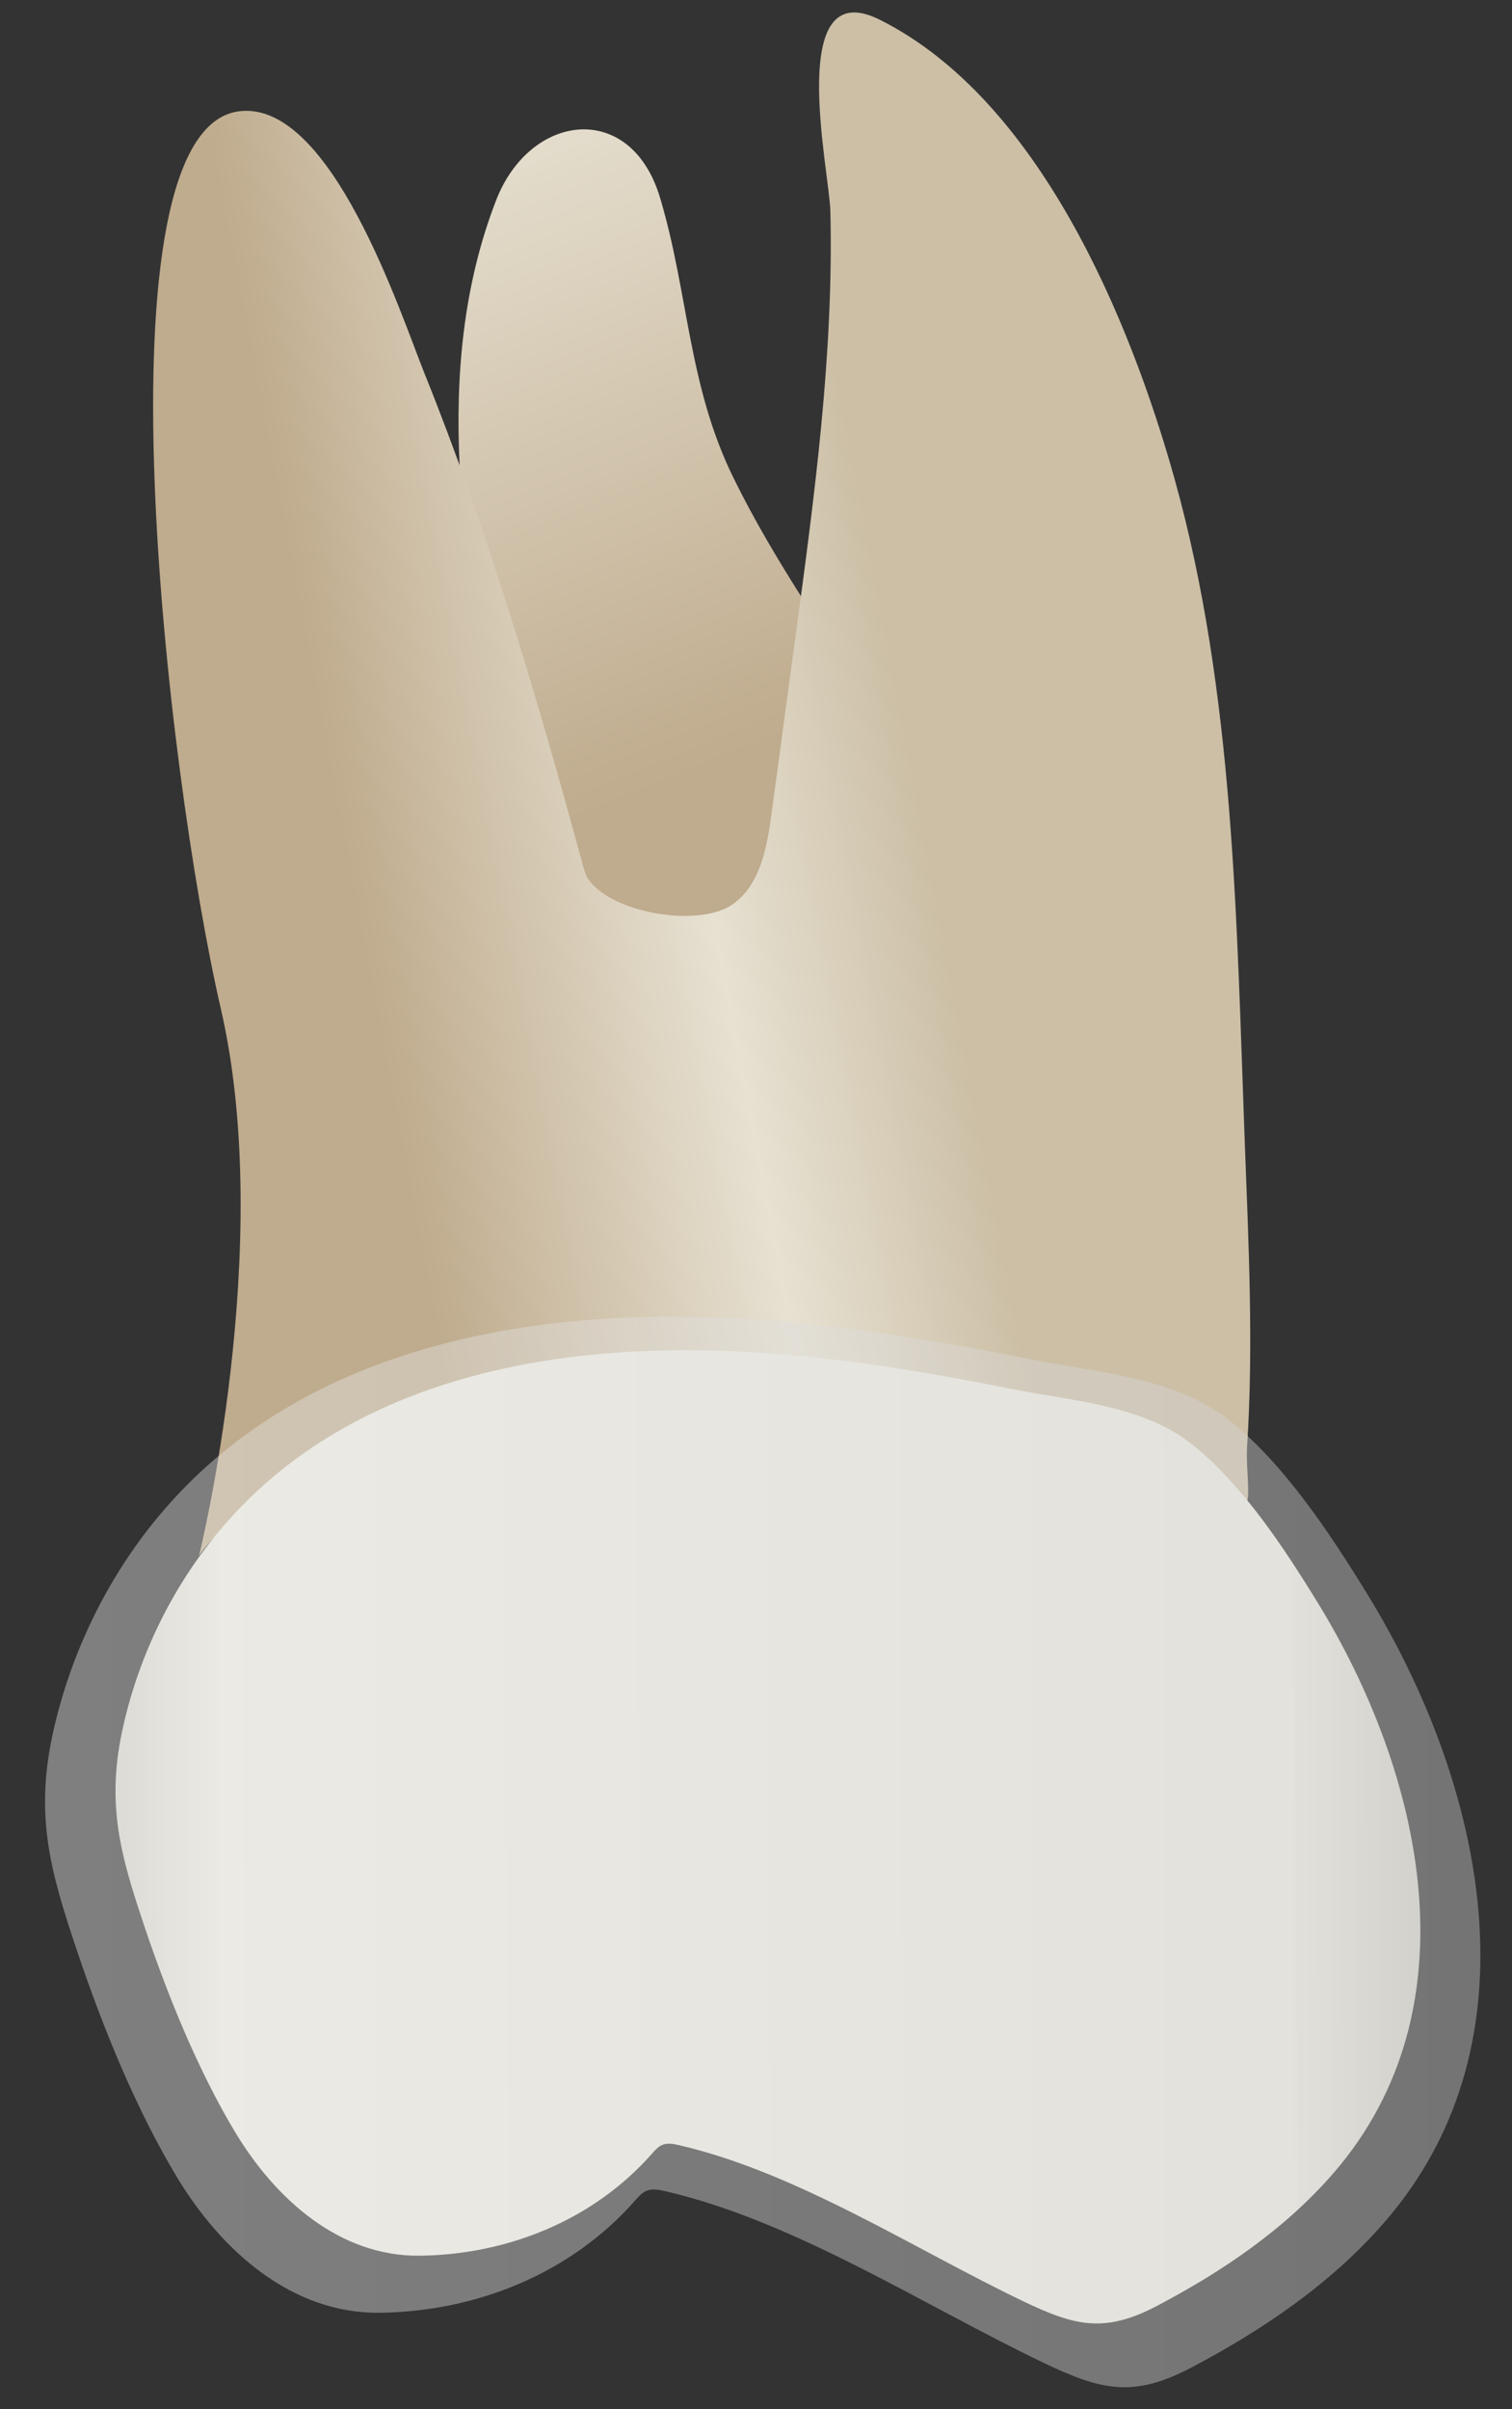 <svg width="27" height="43" viewBox="0 0 27 43" fill="none" xmlns="http://www.w3.org/2000/svg">
<rect x="0" y="0" width="27" height="43" fill="#333333" stroke="none"/>
<path d="M11.786 3.527C11.265 1.788 9.467 2.007 8.859 3.575C7.684 6.606 8.287 10.009 8.891 13.096C9.171 14.526 9.711 19.814 11.729 19.986C13.73 20.157 17.39 15.454 15.725 12.833C14.822 11.412 13.834 10.034 13.092 8.517C12.285 6.869 12.296 5.231 11.786 3.527Z" fill="url(#paint0_linear_101_36845)"/>
<path d="M22.246 26.827C22.181 26.863 21.972 26.397 21.785 26.417C21.54 26.444 21.235 26.358 20.991 26.333C20.146 26.248 19.3 26.174 18.453 26.11C16.102 25.933 13.739 25.825 11.38 25.872C9.739 25.906 8.073 25.993 6.464 26.336C5.47 26.548 4.162 26.863 3.554 27.767C3.554 27.767 4.924 22.251 3.943 18.002C2.963 13.753 1.655 2.314 4.27 1.986C5.914 1.781 7.153 5.604 7.581 6.667C8.718 9.487 9.608 12.501 10.415 15.464C10.437 15.546 10.46 15.631 10.511 15.7C10.952 16.311 12.485 16.553 13.076 16.145C13.572 15.803 13.694 15.136 13.775 14.539C13.918 13.479 14.062 12.42 14.205 11.361C14.546 8.844 14.889 6.31 14.828 3.764C14.811 3.065 14.014 -0.496 15.71 0.352C18.558 1.776 20.182 5.715 20.973 8.542C22.041 12.361 22.081 16.448 22.228 20.387C22.296 22.193 22.386 24.023 22.269 25.829C22.246 26.182 22.34 26.774 22.246 26.827Z" fill="url(#paint1_linear_101_36845)"/>
<path d="M21.149 25.675C20.272 25.068 19.098 24.995 18.079 24.792C16.545 24.485 14.998 24.229 13.435 24.134C9.989 23.926 6.2 24.558 3.884 27.361C3.068 28.348 2.494 29.531 2.207 30.779C1.883 32.183 2.144 33.09 2.591 34.417C3.002 35.634 3.537 36.951 4.198 38.052C4.916 39.246 6.063 40.28 7.506 40.259C9.068 40.237 10.596 39.625 11.64 38.44C11.695 38.378 11.751 38.312 11.828 38.281C11.92 38.244 12.024 38.263 12.12 38.285C14.221 38.767 16.327 40.14 18.265 41.069C19.192 41.513 19.721 41.648 20.659 41.155C21.83 40.541 22.944 39.785 23.811 38.786C26.373 35.833 25.397 31.637 23.523 28.591C22.932 27.63 22.199 26.516 21.312 25.798C21.259 25.754 21.205 25.714 21.149 25.675Z" fill="url(#paint2_linear_101_36845)"/>
<path opacity="0.41" d="M21.8 25.236C20.835 24.567 19.543 24.488 18.423 24.263C16.736 23.926 15.034 23.644 13.314 23.54C9.524 23.311 5.356 24.006 2.809 27.089C1.912 28.176 1.28 29.477 0.963 30.849C0.607 32.394 0.895 33.392 1.387 34.851C1.838 36.189 2.427 37.638 3.155 38.849C3.944 40.162 5.206 41.3 6.793 41.277C8.511 41.252 10.192 40.579 11.34 39.275C11.4 39.207 11.463 39.134 11.547 39.1C11.649 39.059 11.763 39.081 11.869 39.105C14.18 39.635 16.496 41.146 18.628 42.167C19.647 42.655 20.229 42.804 21.261 42.262C22.548 41.586 23.775 40.754 24.727 39.656C27.546 36.407 26.472 31.792 24.411 28.442C23.76 27.384 22.954 26.159 21.979 25.369C21.921 25.323 21.861 25.278 21.8 25.236Z" fill="url(#paint3_linear_101_36845)"/>
<defs>
<linearGradient id="paint0_linear_101_36845" x1="14.455" y1="19.256" x2="0.767" y2="-14.197" gradientUnits="userSpaceOnUse">
<stop offset="0.16" stop-color="#BFAB8D"/>
<stop offset="0.508" stop-color="#E7E1D2"/>
<stop offset="0.73" stop-color="#CCBFA6"/>
</linearGradient>
<linearGradient id="paint1_linear_101_36845" x1="3.406" y1="16.275" x2="21.095" y2="12.92" gradientUnits="userSpaceOnUse">
<stop offset="0.16" stop-color="#BFAB8D"/>
<stop offset="0.508" stop-color="#E7E1D2"/>
<stop offset="0.73" stop-color="#CCBFA6"/>
</linearGradient>
<linearGradient id="paint2_linear_101_36845" x1="30.621" y1="32.744" x2="-2.665" y2="32.828" gradientUnits="userSpaceOnUse">
<stop stop-color="#94938C"/>
<stop offset="0.23" stop-color="#EDEBE1"/>
<stop offset="0.799" stop-color="#EDEBE1"/>
<stop offset="1" stop-color="#94938C"/>
</linearGradient>
<linearGradient id="paint3_linear_101_36845" x1="32.218" y1="33.011" x2="-4.395" y2="33.104" gradientUnits="userSpaceOnUse">
<stop stop-color="#CCCCCC"/>
<stop offset="1" stop-color="#F2F2F2"/>
</linearGradient>
</defs>
</svg>
